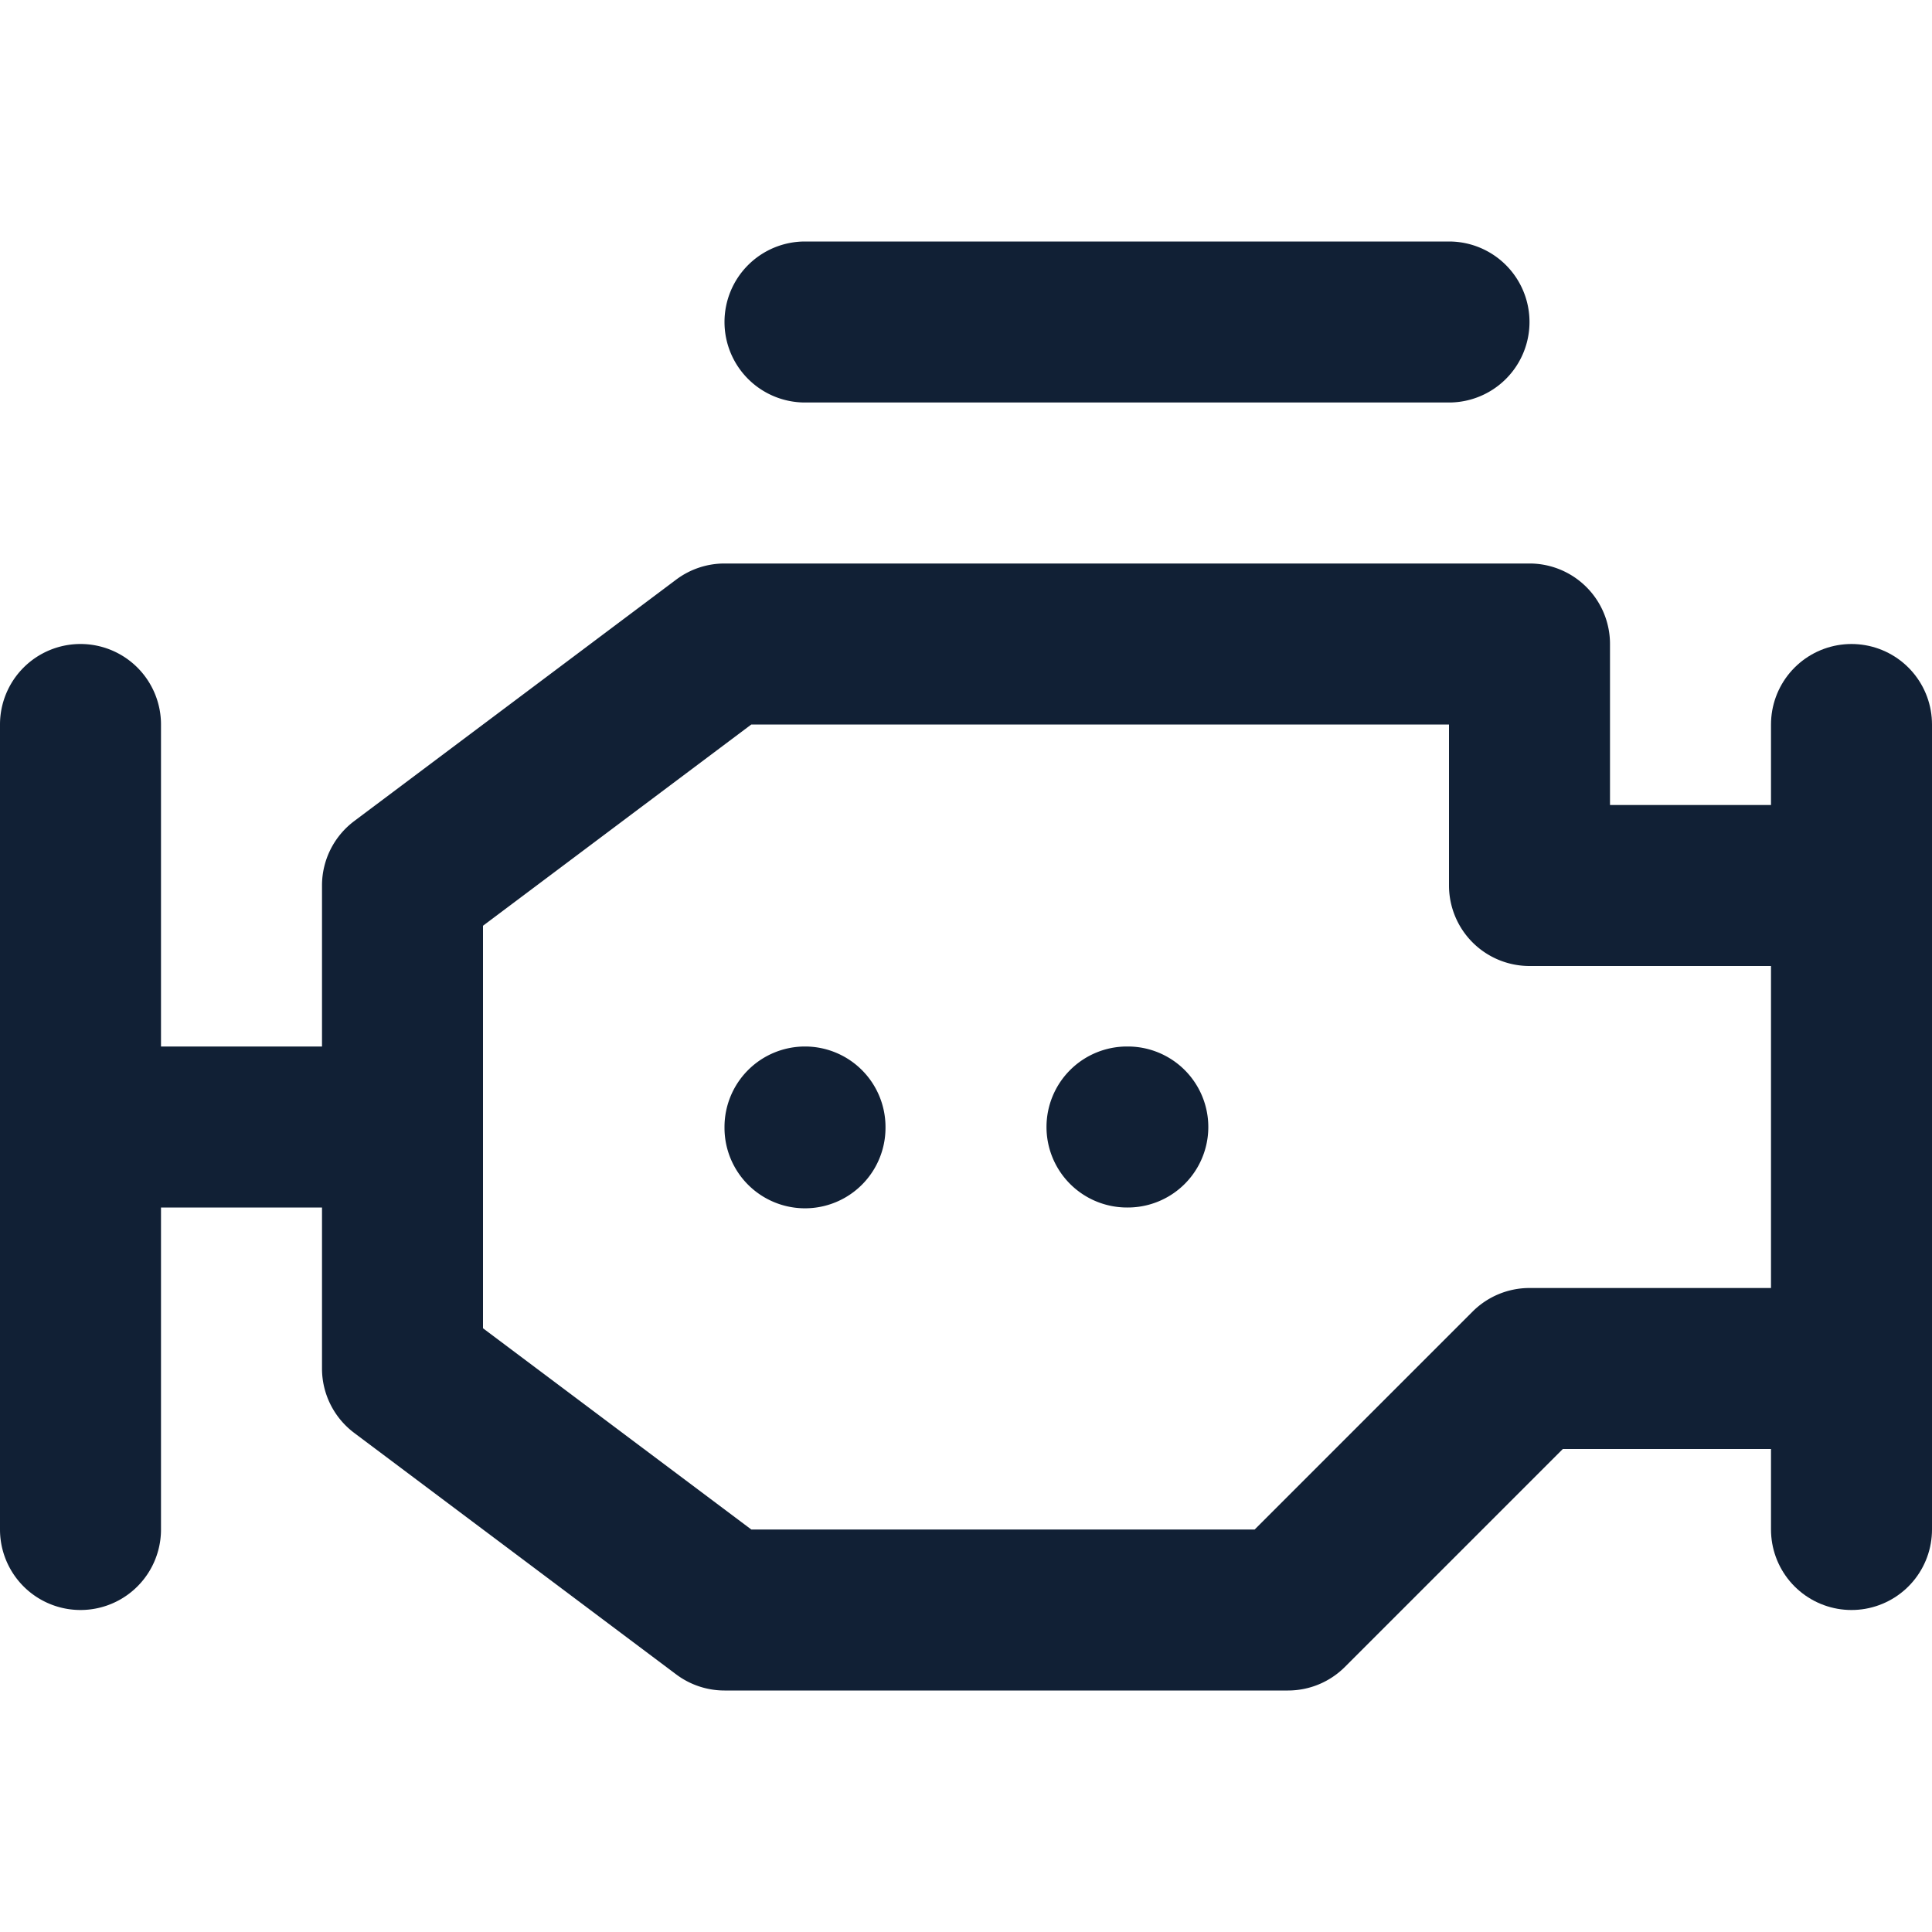 <svg width="24" height="24" viewBox="0 0 24 24" fill="none" xmlns="http://www.w3.org/2000/svg"><path fill-rule="evenodd" clip-rule="evenodd" d="M9 4a1 1 0 011-1h8a1 1 0 110 2h-8a1 1 0 01-1-1zM1 8a1 1 0 011 1v10a1 1 0 11-2 0V9a1 1 0 011-1z" fill="#112035"/><path fill-rule="evenodd" clip-rule="evenodd" d="M0 14a1 1 0 011-1h4a1 1 0 110 2H1a1 1 0 01-1-1z" fill="#112035"/><path fill-rule="evenodd" clip-rule="evenodd" d="M8.4 7.2A1 1 0 019 7h10a1 1 0 011 1v2h3a1 1 0 110 2h-4a1 1 0 01-1-1V9H9.333L6 11.5v5L9.333 19h6.253l2.707-2.707A1 1 0 0119 16h4a1 1 0 110 2h-3.586l-2.707 2.707A1 1 0 0116 21H9a1 1 0 01-.6-.2l-4-3A1 1 0 014 17v-6a1 1 0 01.4-.8l4-3z" fill="#112035"/><path fill-rule="evenodd" clip-rule="evenodd" d="M10 13a1 1 0 011 1v.01a1 1 0 11-2 0V14a1 1 0 011-1zM13 14a1 1 0 011-1h.01a1 1 0 110 2H14a1 1 0 01-1-1z" fill="#112035"/><path d="M23 9v10" stroke="#112035" stroke-width="2" stroke-miterlimit="10" stroke-linecap="round" stroke-linejoin="round"/></svg>